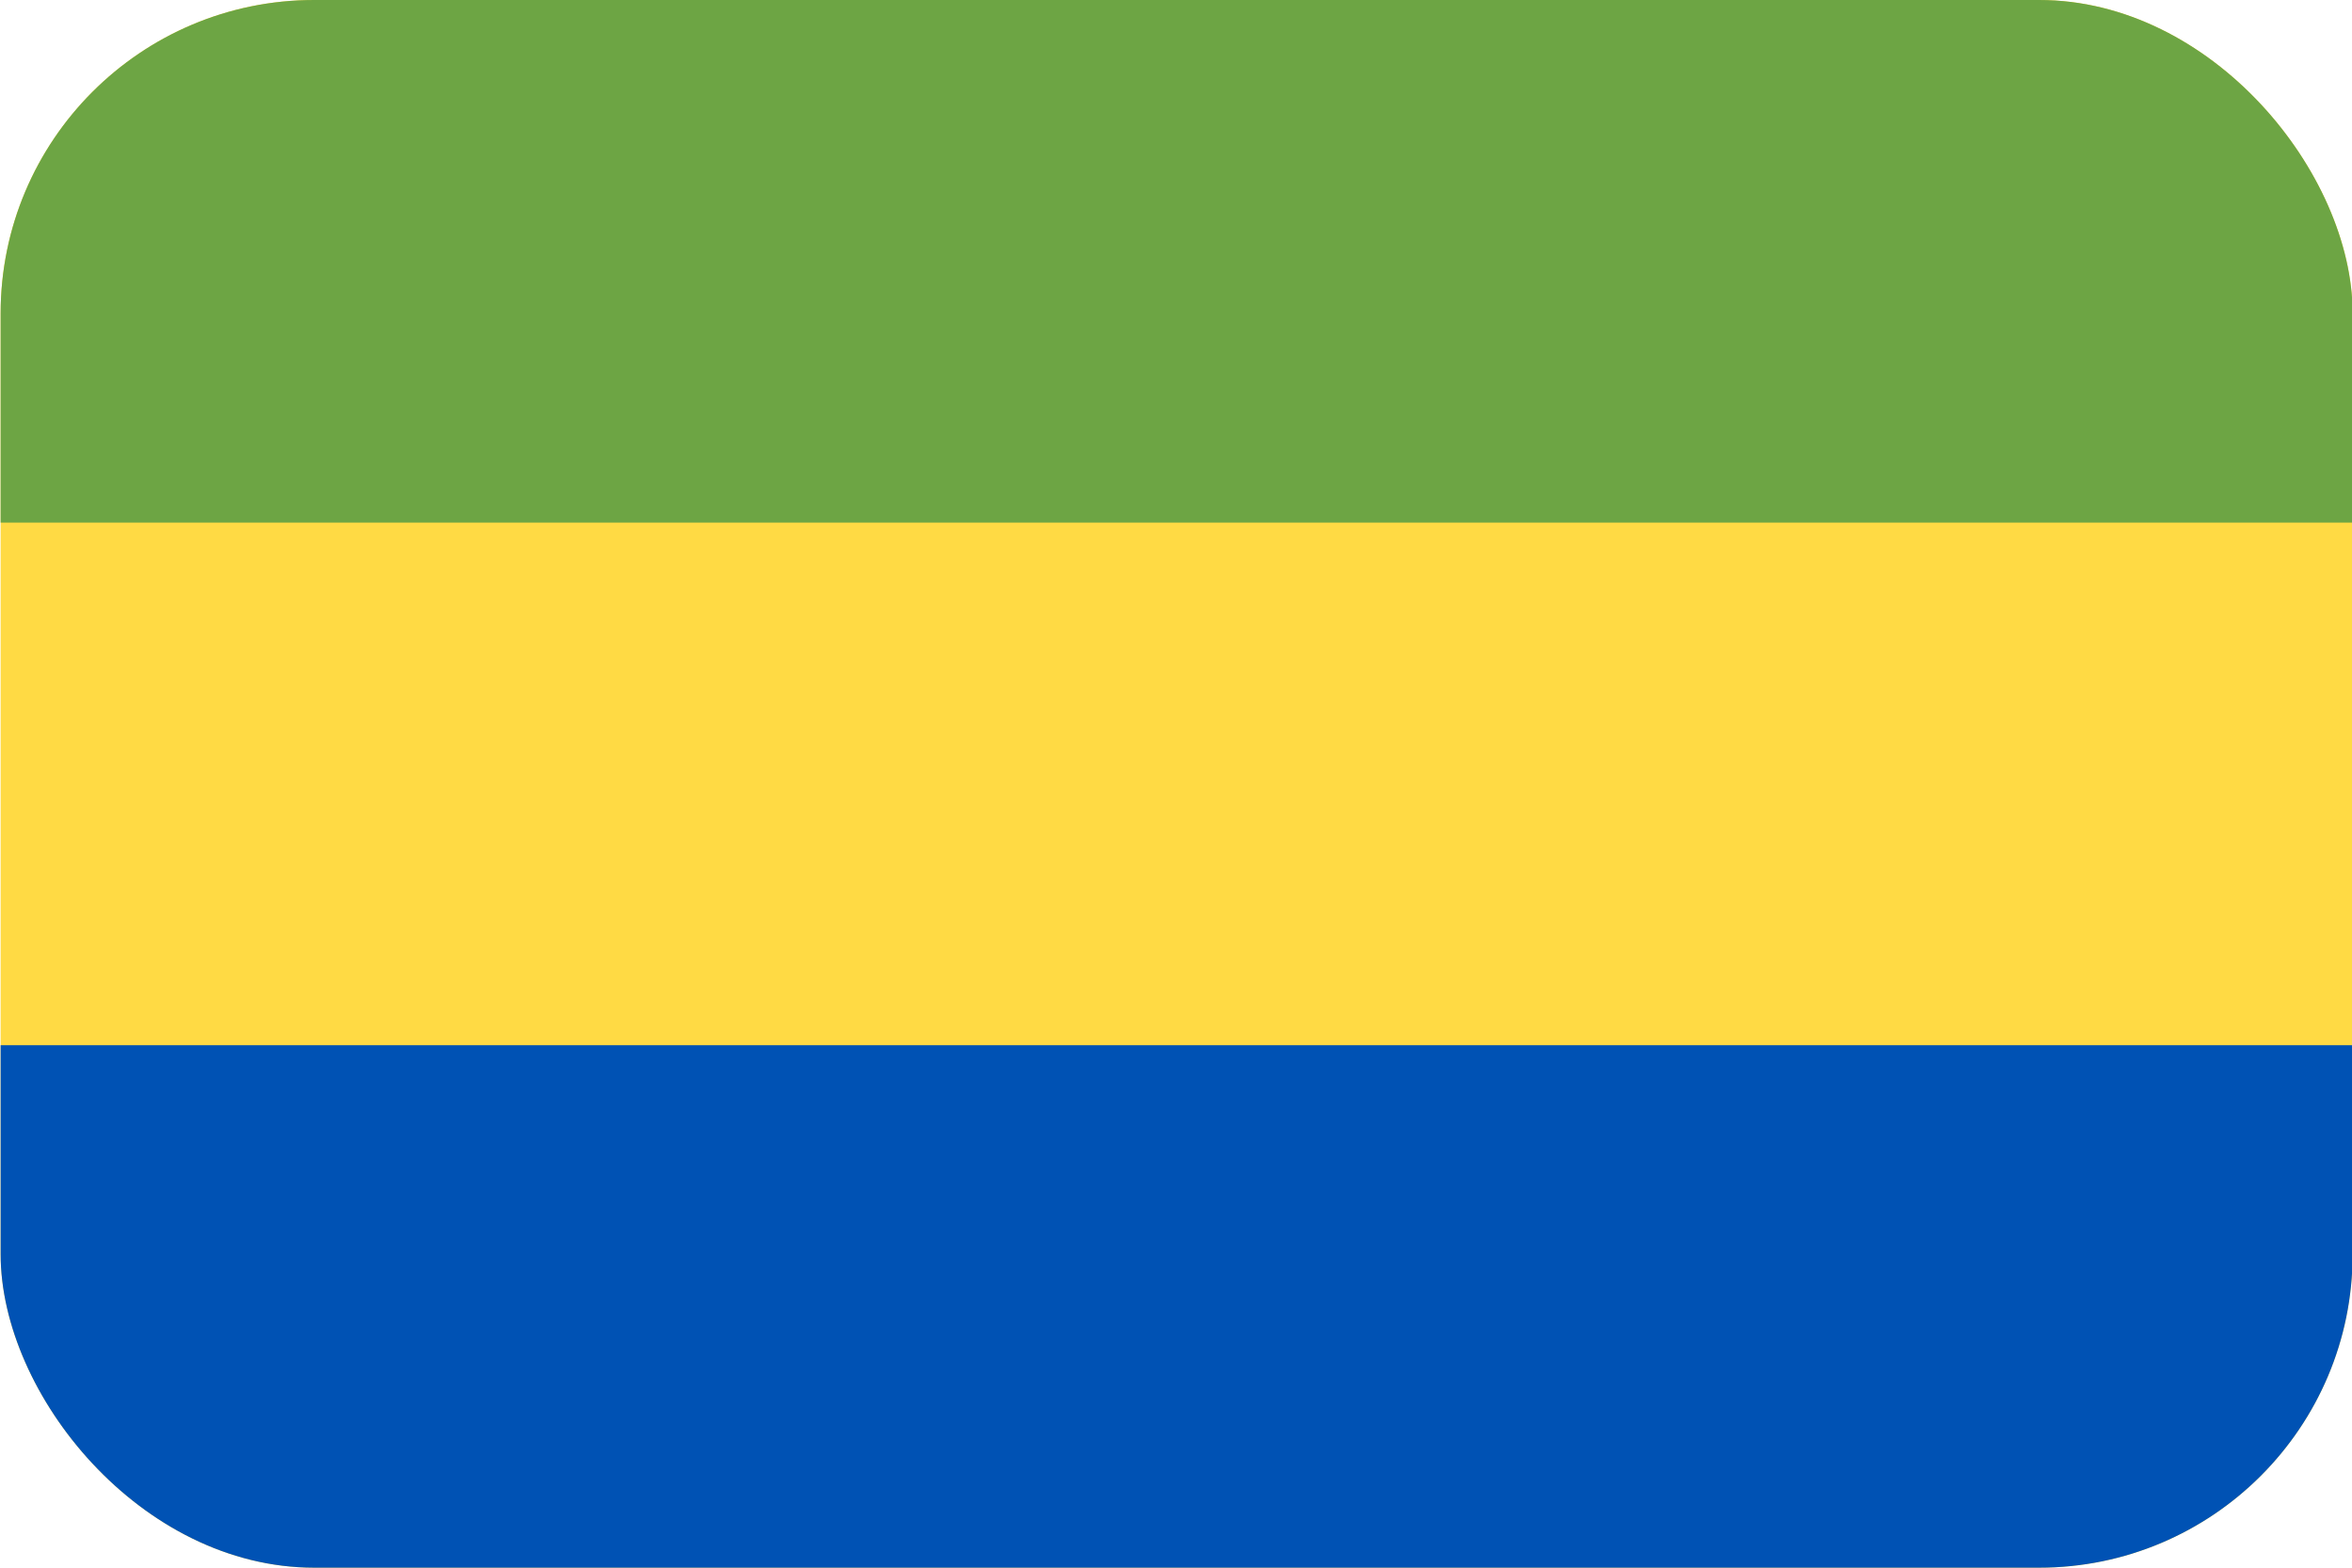 <svg width="30" height="20" viewBox="0 0 30 20" fill="none" xmlns="http://www.w3.org/2000/svg">
<g clip-path="url(#clip0_162_16531)">
<path d="M0.008 0H30.008V20H0.008V0Z" fill="#FFDA44"/>
<path d="M0.008 0H30.008V6.667H0.008V0Z" fill="#6DA544"/>
<path d="M0.008 13.334H30.008V20H0.008V13.334Z" fill="#0052B4"/>
</g>
<defs>
<clipPath id="clip0_162_16531">
<rect x="0.008" width="30" height="20" rx="4" fill="white"/>
</clipPath>
</defs>
</svg>
